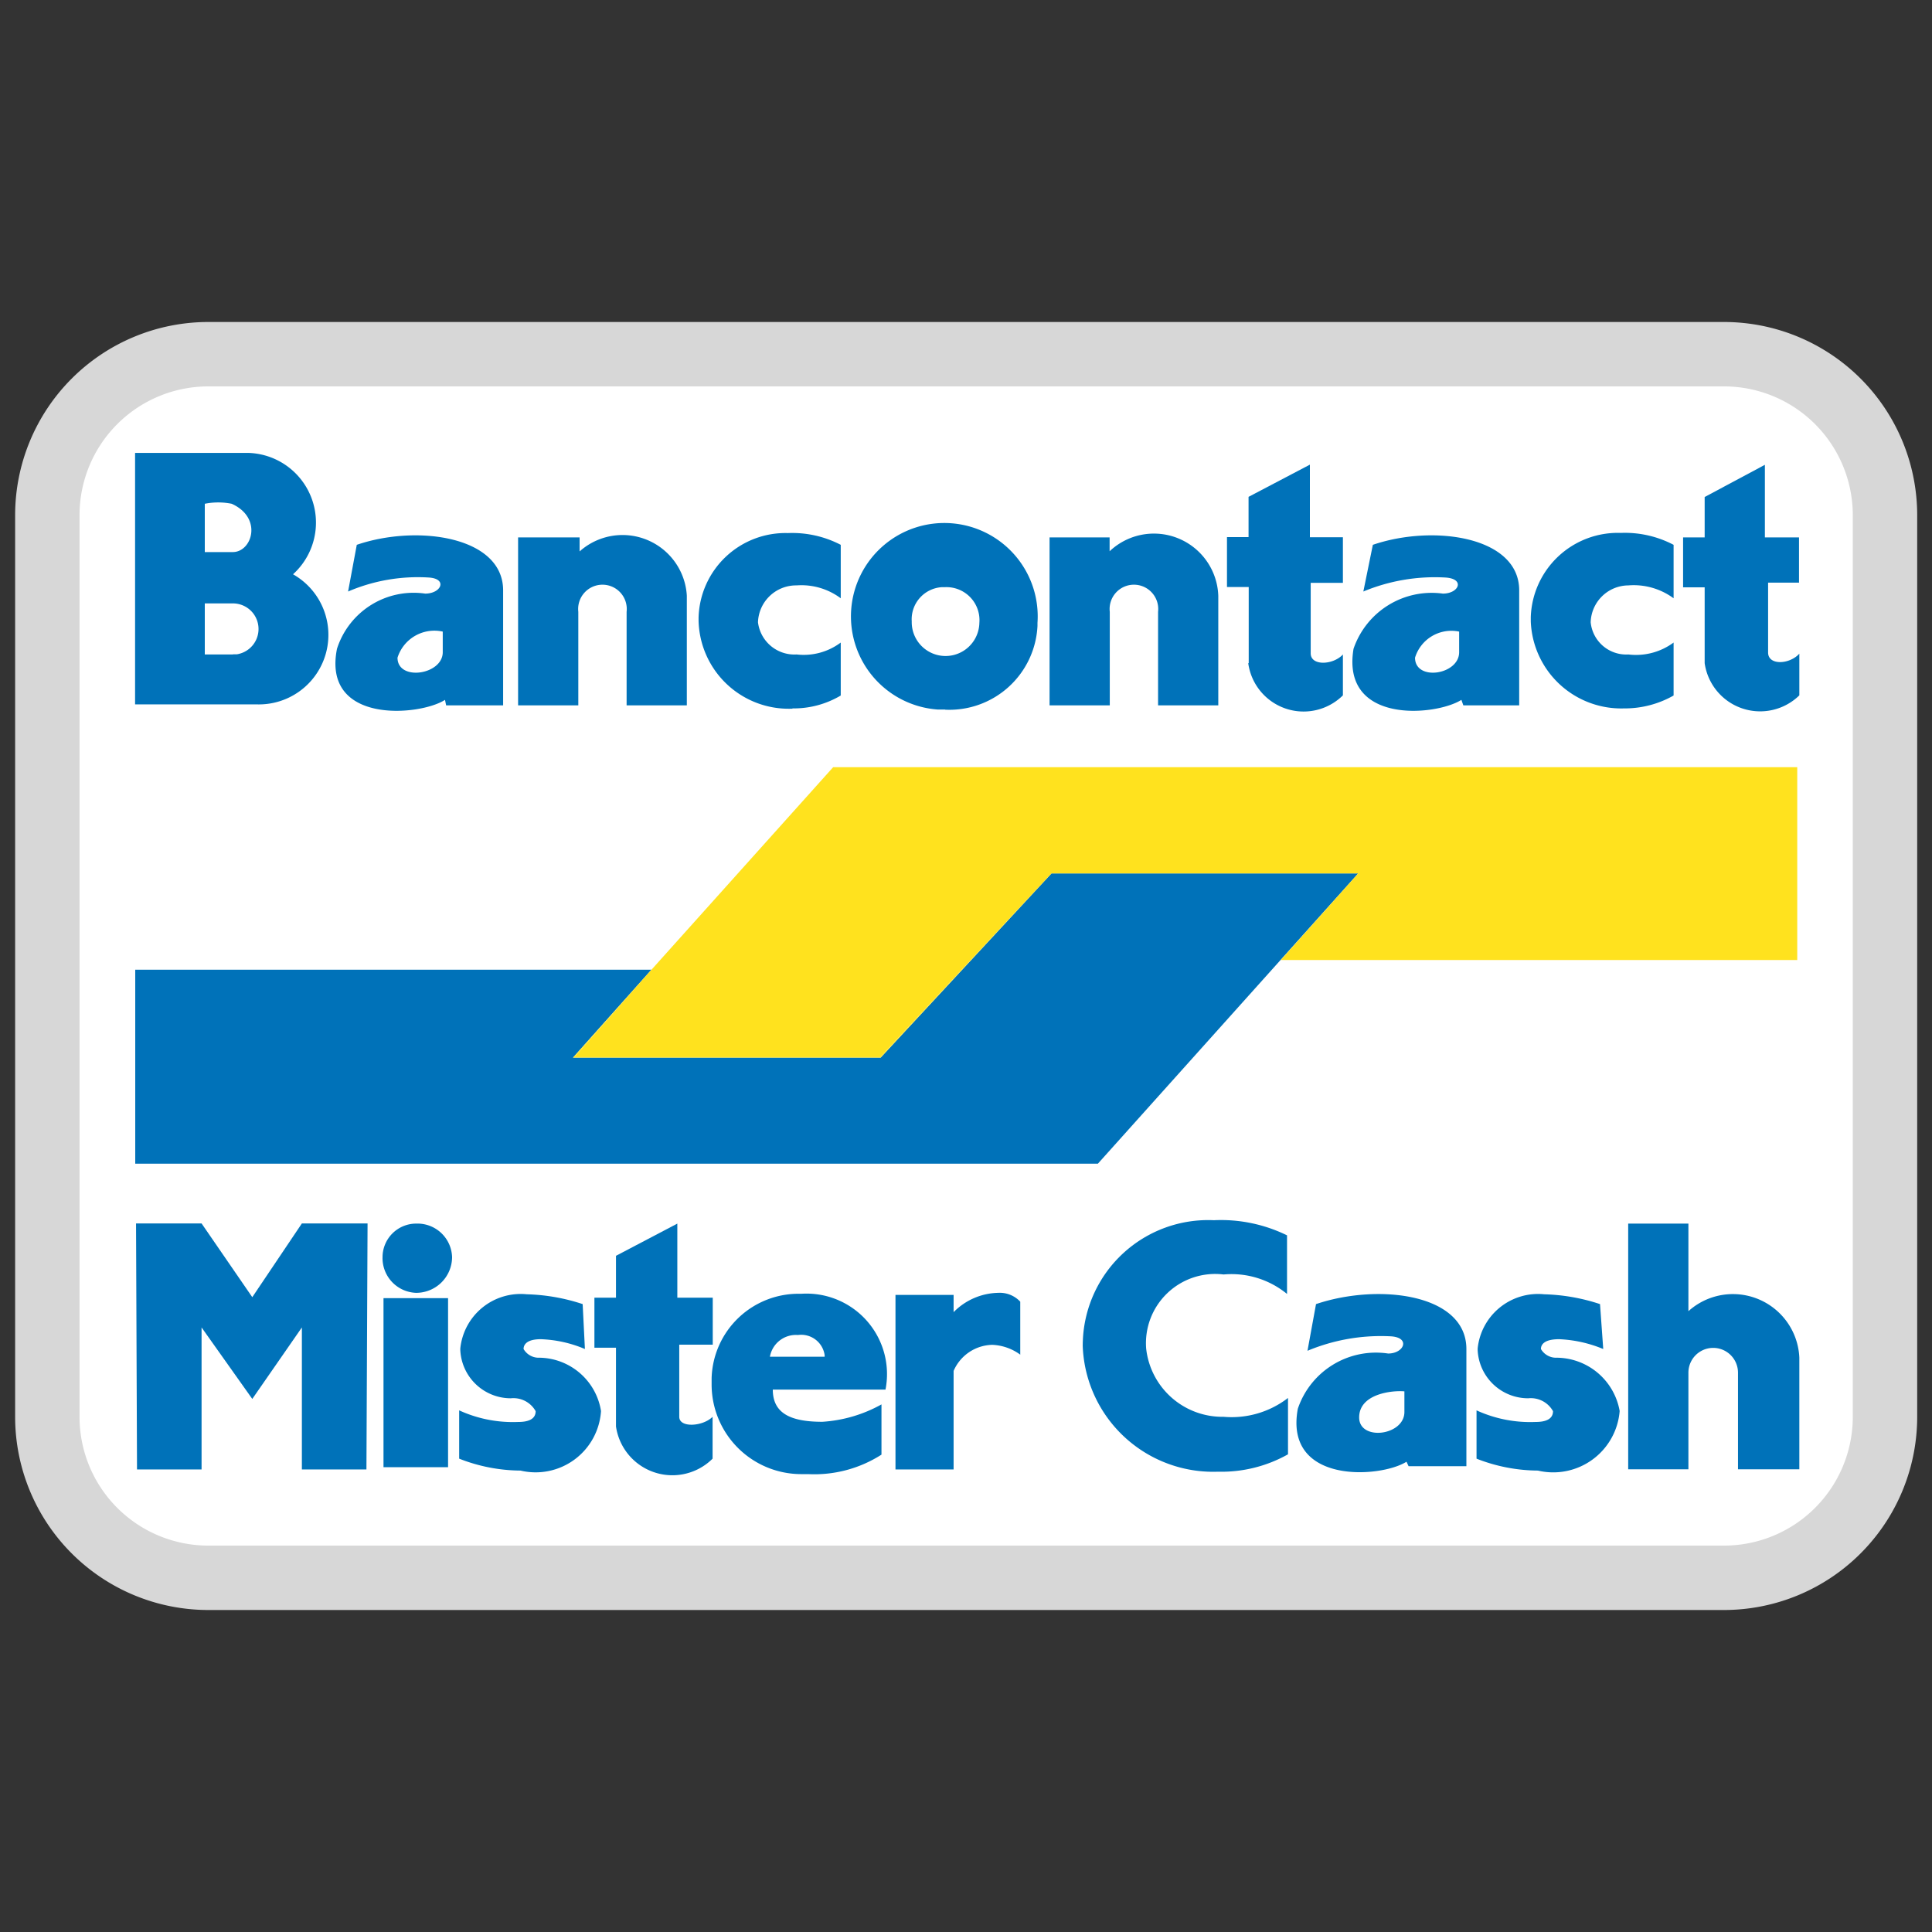 <svg xmlns="http://www.w3.org/2000/svg" width="12" height="12" viewBox="0 0 12 12"><rect x="0" y="0" width="12" height="12" fill="#333333" stroke="none"/><defs><style>.a{fill:#fff;stroke:#d7d7d7;stroke-miterlimit:10;stroke-width:0.4px;}.b{fill:#0072b9;}.c{fill:#ffe21e;}</style></defs><title>BancontactMisterCash</title><path class="a" d="M10.707,9.8H1.294a1,1,0,0,1-1-1V3.2a1,1,0,0,1,1-1h9.414a1,1,0,0,1,1,1V8.8A1,1,0,0,1,10.707,9.8Z"/><polygon class="b" points="8.436 5.425 6.531 5.425 5.47 6.569 3.559 6.569 3.99 6.086 4.046 6.023 0.84 6.023 0.84 7.228 6.819 7.228 8.436 5.425"/><polygon class="c" points="5.47 6.562 6.531 5.425 8.436 5.425 7.955 5.963 11.163 5.963 11.163 4.765 5.175 4.765 3.99 6.086 3.572 6.562 5.47 6.562"/><polygon class="c" points="5.47 6.569 6.531 5.425 5.47 6.562 3.572 6.562 3.99 6.086 3.559 6.569 5.47 6.569"/><path class="b" d="M9.077,4.347L9.089,4.381H9.436V3.667c0-.336-0.535-0.411-0.909-0.283l-0.059.29a1.157,1.157,0,0,1,.508-0.087c0.126,0.007.086,0.1-.014,0.1a0.513,0.513,0,0,0-.555.343C8.329,4.5,8.917,4.448,9.077,4.347ZM9.063,3.923V4.051c0,0.141-.274.182-0.274,0.034A0.236,0.236,0,0,1,9.063,3.923Z"/><path class="b" d="M2.764,4.347L2.771,4.381H3.125V3.667c0-.336-0.535-0.411-0.909-0.283l-0.054.29a1.1,1.1,0,0,1,.5-0.087c0.12,0.007.079,0.1-.021,0.1a0.5,0.5,0,0,0-.548.343C2,4.5,2.607,4.448,2.764,4.347ZM2.75,3.923V4.051c0,0.141-.281.182-0.281,0.034A0.24,0.24,0,0,1,2.75,3.923Z"/><path class="b" d="M5.87,4.408a0.548,0.548,0,0,0,.574-0.52V3.869a0.58,0.58,0,1,0-.62.538H5.87Zm0-.761a0.205,0.205,0,0,1,.213.222,0.21,0.21,0,0,1-.42-0.009A0.2,0.2,0,0,1,5.85,3.647H5.87Z"/><path class="b" d="M7.753,4.119a0.347,0.347,0,0,0,.588.2V4.065c-0.06.066-.2,0.073-0.2-0.007V3.62h0.2V3.337H8.136V2.886l-0.381.2v0.25H7.621v0.31H7.756V4.119h0Z"/><path class="b" d="M1.82,3.567a0.433,0.433,0,0,0-.281-0.754h-0.7V4.375H1.593A0.432,0.432,0,0,0,1.82,3.567ZM1.272,3.129a0.427,0.427,0,0,1,.167,0c0.194,0.087.127,0.3,0.007,0.3H1.272v-0.3h0ZM1.447,4.065H1.272V3.748H1.44a0.159,0.159,0,0,1,.031.316H1.447Z"/><path class="b" d="M4.922,4.4a0.571,0.571,0,0,0,.3-0.08V3.991a0.384,0.384,0,0,1-.274.074,0.228,0.228,0,0,1-.24-0.2,0.237,0.237,0,0,1,.24-0.229,0.408,0.408,0,0,1,.274.08V3.384a0.653,0.653,0,0,0-.328-0.073,0.54,0.54,0,0,0-.555.525q0,0.01,0,.02a0.56,0.56,0,0,0,.573.546h0.01Z"/><path class="b" d="M3.592,3.8a0.151,0.151,0,1,1,.3,0V4.381H4.266V3.7A0.4,0.4,0,0,0,3.6,3.425V3.338H3.218V4.381H3.592V3.8h0Z"/><path class="b" d="M6.893,3.8a0.151,0.151,0,1,1,.3,0V4.381H7.567V3.7a0.4,0.4,0,0,0-.675-0.276V3.338H6.519V4.381H6.893V3.8Z"/><path class="b" d="M10.087,4.4a0.613,0.613,0,0,0,.308-0.08V3.991a0.393,0.393,0,0,1-.281.074,0.222,0.222,0,0,1-.234-0.2,0.236,0.236,0,0,1,.234-0.229,0.418,0.418,0,0,1,.281.08V3.384a0.651,0.651,0,0,0-.328-0.074,0.541,0.541,0,0,0-.559.523q0,0.014,0,.027A0.562,0.562,0,0,0,10.087,4.4Z"/><path class="b" d="M11.174,3.621V3.338H10.962V2.887l-0.374.2V3.338H10.454v0.31h0.134V4.119a0.348,0.348,0,0,0,.588.2V4.06c-0.061.068-.194,0.074-0.194-0.007V3.619h0.193v0Z"/><path class="b" d="M4.975,8.036a0.54,0.54,0,0,0-.555.524q0,0.017,0,.035a0.557,0.557,0,0,0,.553.561l0.047,0a0.772,0.772,0,0,0,.455-0.121V8.723a0.866,0.866,0,0,1-.367.108c-0.2,0-.308-0.054-0.308-0.2H5.5A0.5,0.5,0,0,0,4.975,8.036Zm-0.193.391a0.164,0.164,0,0,1,.174-0.135,0.147,0.147,0,0,1,.166.125v0.01H4.782Z"/><polygon class="b" points="1.567 8.057 1.252 7.599 0.845 7.599 0.851 9.127 1.252 9.127 1.252 8.245 1.567 8.689 1.875 8.245 1.875 9.127 2.276 9.127 2.283 7.599 1.875 7.599 1.567 8.057"/><path class="b" d="M5.923,8.15V8.043H5.562V9.127H5.923V8.515a0.268,0.268,0,0,1,.24-0.162,0.316,0.316,0,0,1,.174.061V8.085A0.174,0.174,0,0,0,6.2,8.03,0.4,0.4,0,0,0,5.923,8.15Z"/><path class="b" d="M3.352,8.433a0.109,0.109,0,0,1-.1-0.054c0-.027.02-0.061,0.107-0.061a0.768,0.768,0,0,1,.274.061L3.619,8.1a1.2,1.2,0,0,0-.347-0.061,0.377,0.377,0,0,0-.413.337V8.385a0.314,0.314,0,0,0,.314.3,0.158,0.158,0,0,1,.154.08c0,0.054-.054.067-0.107,0.067A0.8,0.8,0,0,1,2.852,8.76v0.3a1.053,1.053,0,0,0,.381.074,0.407,0.407,0,0,0,.5-0.37A0.393,0.393,0,0,0,3.352,8.433Z"/><path class="b" d="M4.219,8.8V8.352H4.427V8.06H4.207V7.6l-0.381.2V8.06H3.692V8.371H3.826V8.86a0.354,0.354,0,0,0,.6.2V8.8C4.367,8.86,4.219,8.871,4.219,8.8Z"/><rect class="b" x="2.382" y="8.063" width="0.401" height="1.05"/><path class="b" d="M2.583,7.6a0.209,0.209,0,0,0-.207.208,0.216,0.216,0,0,0,.207.222,0.223,0.223,0,0,0,.225-0.221h0A0.215,0.215,0,0,0,2.586,7.6h0Z"/><path class="b" d="M9.671,8.433a0.109,0.109,0,0,1-.1-0.054c0-.027.02-0.061,0.113-0.061a0.8,0.8,0,0,1,.274.061L9.938,8.1a1.2,1.2,0,0,0-.347-0.061,0.377,0.377,0,0,0-.413.337V8.385a0.314,0.314,0,0,0,.314.3,0.158,0.158,0,0,1,.154.08c0,0.054-.054.067-0.107,0.067A0.8,0.8,0,0,1,9.171,8.76v0.3a1.053,1.053,0,0,0,.381.074,0.414,0.414,0,0,0,.508-0.37A0.4,0.4,0,0,0,9.671,8.433Z"/><path class="b" d="M6.725,8.36a0.811,0.811,0,0,0,.84.781h0A0.843,0.843,0,0,0,8,9.033V8.683A0.573,0.573,0,0,1,7.6,8.8a0.476,0.476,0,0,1-.481-0.424A0.43,0.43,0,0,1,7.6,7.916a0.544,0.544,0,0,1,.394.121V7.673A0.931,0.931,0,0,0,7.54,7.579a0.779,0.779,0,0,0-.814.742Q6.725,8.341,6.725,8.36Z"/><path class="b" d="M8.174,8.1l-0.053.29A1.184,1.184,0,0,1,8.636,8.3c0.127,0.006.086,0.107-.014,0.107a0.512,0.512,0,0,0-.561.343c-0.087.471,0.514,0.431,0.675,0.329L8.749,9.107H9.108V8.379C9.108,8.036,8.563,7.969,8.174,8.1ZM8.723,8.77c0,0.148-.281.182-0.281,0.034s0.207-.169.281-0.162V8.77Z"/><path class="b" d="M10.487,8.144V7.6H10.113V9.126h0.374v-0.6a0.154,0.154,0,0,1,.308,0v0.6h0.381V8.432A0.413,0.413,0,0,0,10.487,8.144Z"/></svg>
